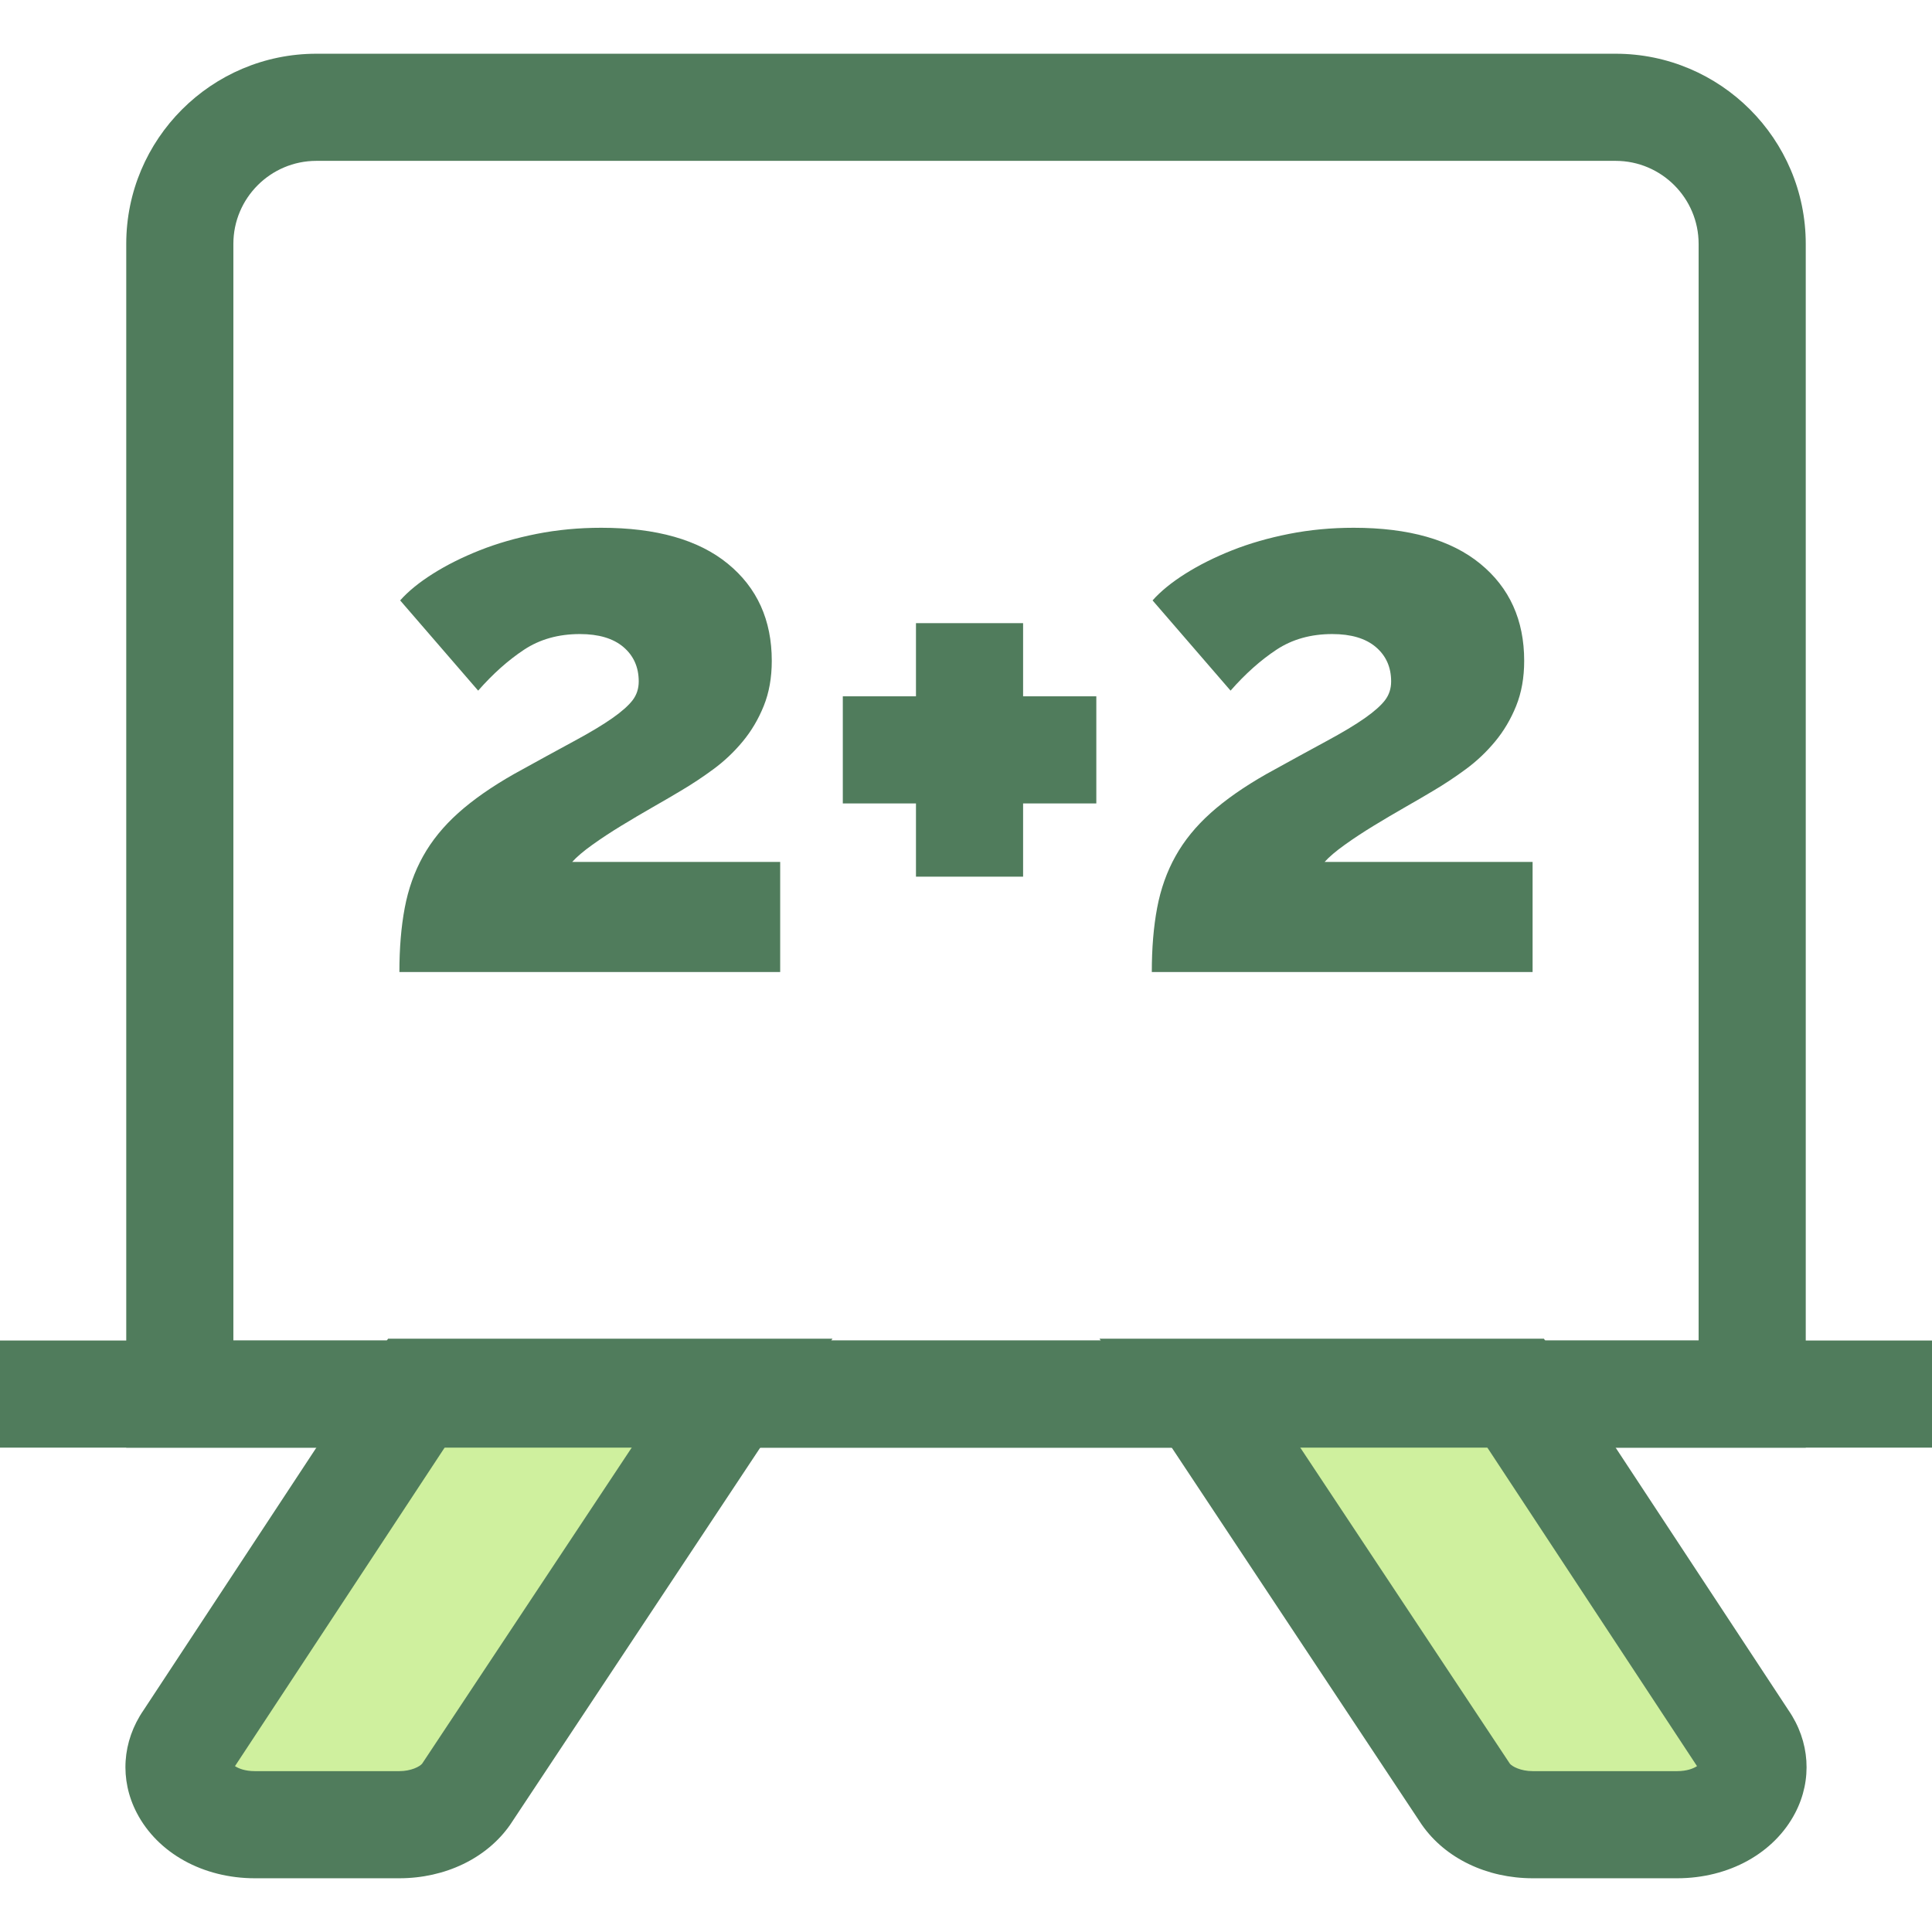 <?xml version="1.0" encoding="iso-8859-1"?>
<!-- Generator: Adobe Illustrator 19.0.0, SVG Export Plug-In . SVG Version: 6.00 Build 0)  -->
<svg version="1.1" id="Layer_1" xmlns="http://www.w3.org/2000/svg" xmlns:xlink="http://www.w3.org/1999/xlink" x="0px" y="0px"
	 viewBox="0 0 512.001 512.001" style="enable-background:new 0 0 512.001 512.001;" xml:space="preserve">
<path style="fill:#507C5C;" d="M478.543,383.644H33.457V64.63c0-27.785,22.605-50.39,50.39-50.39h344.307
	c27.785,0,50.39,22.605,50.39,50.39V383.644z M61.846,355.255h388.308V64.63c0-12.131-9.87-22-22-22H83.846c-12.131,0-22,9.87-22,22
	V355.255z"/>
<path style="fill:#CFF09E;" d="M110.494,368.968l-60.681,92.187c-7.12,10.158,2.581,22.412,17.743,22.412h38.24
	c7.431,0,14.254-3.11,17.743-8.088l70.63-106.511H110.494z"/>
<path style="fill:#507C5C;" d="M105.797,497.761h-38.24c-13.752,0-25.751-6.642-31.312-17.333
	c-4.572-8.788-3.892-18.947,1.806-27.223l64.793-98.434h117.772l-85.45,128.852C128.961,492.477,117.982,497.761,105.797,497.761z
	 M62.271,468.047c0.94,0.608,2.657,1.326,5.286,1.326h38.24c3.221,0,5.489-1.256,6.072-1.98l55.856-84.231h-49.582L62.271,468.047z"
	/>
<path style="fill:#CFF09E;" d="M401.506,368.968H317.83l70.63,106.511c3.489,4.978,10.314,8.088,17.743,8.088h38.24
	c15.163,0,24.865-12.254,17.743-22.412L401.506,368.968z"/>
<g>
	<path style="fill:#507C5C;" d="M444.443,497.761h-38.24c-12.185,0-23.163-5.285-29.366-14.136l-0.207-0.302l-85.245-128.551
		h117.772l64.793,98.434c5.699,8.275,6.378,18.433,1.806,27.223C470.194,491.12,458.197,497.761,444.443,497.761z M400.13,467.393
		c0.583,0.724,2.853,1.98,6.073,1.98h38.24c2.629,0,4.346-0.718,5.286-1.326l-55.873-84.885h-49.582L400.13,467.393z"/>
	<rect y="355.25" style="fill:#507C5C;" width="512.001" height="28.389"/>
	<rect x="242.743" y="165.141" style="fill:#507C5C;" width="28.389" height="67.183"/>
	<rect x="223.353" y="184.531" style="fill:#507C5C;" width="67.183" height="28.389"/>
	<path style="fill:#507C5C;" d="M105.845,257.598c0-6.348,0.471-12.021,1.418-17.022c0.944-4.997,2.564-9.556,4.863-13.678
		c2.295-4.119,5.401-7.935,9.322-11.449c3.916-3.512,8.846-6.957,14.792-10.335c6.348-3.512,11.652-6.415,15.908-8.714
		c4.256-2.295,7.63-4.322,10.132-6.08c2.497-1.753,4.287-3.343,5.37-4.761c1.079-1.418,1.621-3.072,1.621-4.965
		c0-3.78-1.353-6.821-4.053-9.119c-2.704-2.295-6.555-3.445-11.55-3.445c-5.675,0-10.608,1.387-14.794,4.153
		c-4.189,2.771-8.241,6.383-12.158,10.842l-20.67-23.911c2.16-2.432,5.066-4.794,8.714-7.093c3.647-2.295,7.766-4.358,12.361-6.18
		c4.592-1.824,9.627-3.273,15.096-4.356c5.472-1.08,11.178-1.621,17.123-1.621c14.591,0,25.768,3.175,33.536,9.525
		c7.767,6.351,11.652,14.929,11.652,25.735c0,4.459-0.708,8.444-2.128,11.955c-1.418,3.515-3.276,6.656-5.573,9.422
		c-2.298,2.771-4.863,5.202-7.701,7.295c-2.836,2.097-5.743,4.021-8.713,5.776c-2.026,1.216-4.459,2.635-7.295,4.256
		c-2.836,1.621-5.641,3.278-8.409,4.965c-2.771,1.691-5.34,3.378-7.701,5.066c-2.365,1.691-4.155,3.211-5.37,4.559h55.118v29.18
		H105.845V257.598z"/>
	<path style="fill:#507C5C;" d="M305.241,257.598c0-6.348,0.471-12.021,1.418-17.022c0.944-4.997,2.564-9.556,4.863-13.678
		c2.295-4.119,5.401-7.935,9.322-11.449c3.916-3.512,8.846-6.957,14.792-10.335c6.348-3.512,11.652-6.415,15.908-8.714
		c4.256-2.295,7.63-4.322,10.132-6.08c2.497-1.753,4.287-3.343,5.37-4.761c1.079-1.418,1.621-3.072,1.621-4.965
		c0-3.78-1.353-6.821-4.053-9.119c-2.704-2.295-6.555-3.445-11.55-3.445c-5.675,0-10.608,1.387-14.794,4.153
		c-4.189,2.771-8.241,6.383-12.158,10.842l-20.67-23.911c2.16-2.432,5.066-4.794,8.714-7.093c3.647-2.295,7.766-4.358,12.361-6.18
		c4.592-1.824,9.627-3.273,15.096-4.356c5.472-1.08,11.178-1.621,17.123-1.621c14.591,0,25.768,3.175,33.536,9.525
		c7.767,6.351,11.652,14.929,11.652,25.735c0,4.459-0.708,8.444-2.128,11.955c-1.418,3.515-3.276,6.656-5.573,9.422
		c-2.298,2.771-4.863,5.202-7.701,7.295c-2.836,2.097-5.743,4.021-8.713,5.776c-2.026,1.216-4.459,2.635-7.295,4.256
		c-2.836,1.621-5.642,3.278-8.409,4.965c-2.771,1.691-5.34,3.378-7.701,5.066c-2.365,1.691-4.155,3.211-5.37,4.559h55.118v29.18
		H305.24L305.241,257.598L305.241,257.598z"/>
</g>
<g>
</g>
<g>
</g>
<g>
</g>
<g>
</g>
<g>
</g>
<g>
</g>
<g>
</g>
<g>
</g>
<g>
</g>
<g>
</g>
<g>
</g>
<g>
</g>
<g>
</g>
<g>
</g>
<g>
</g>
</svg>
